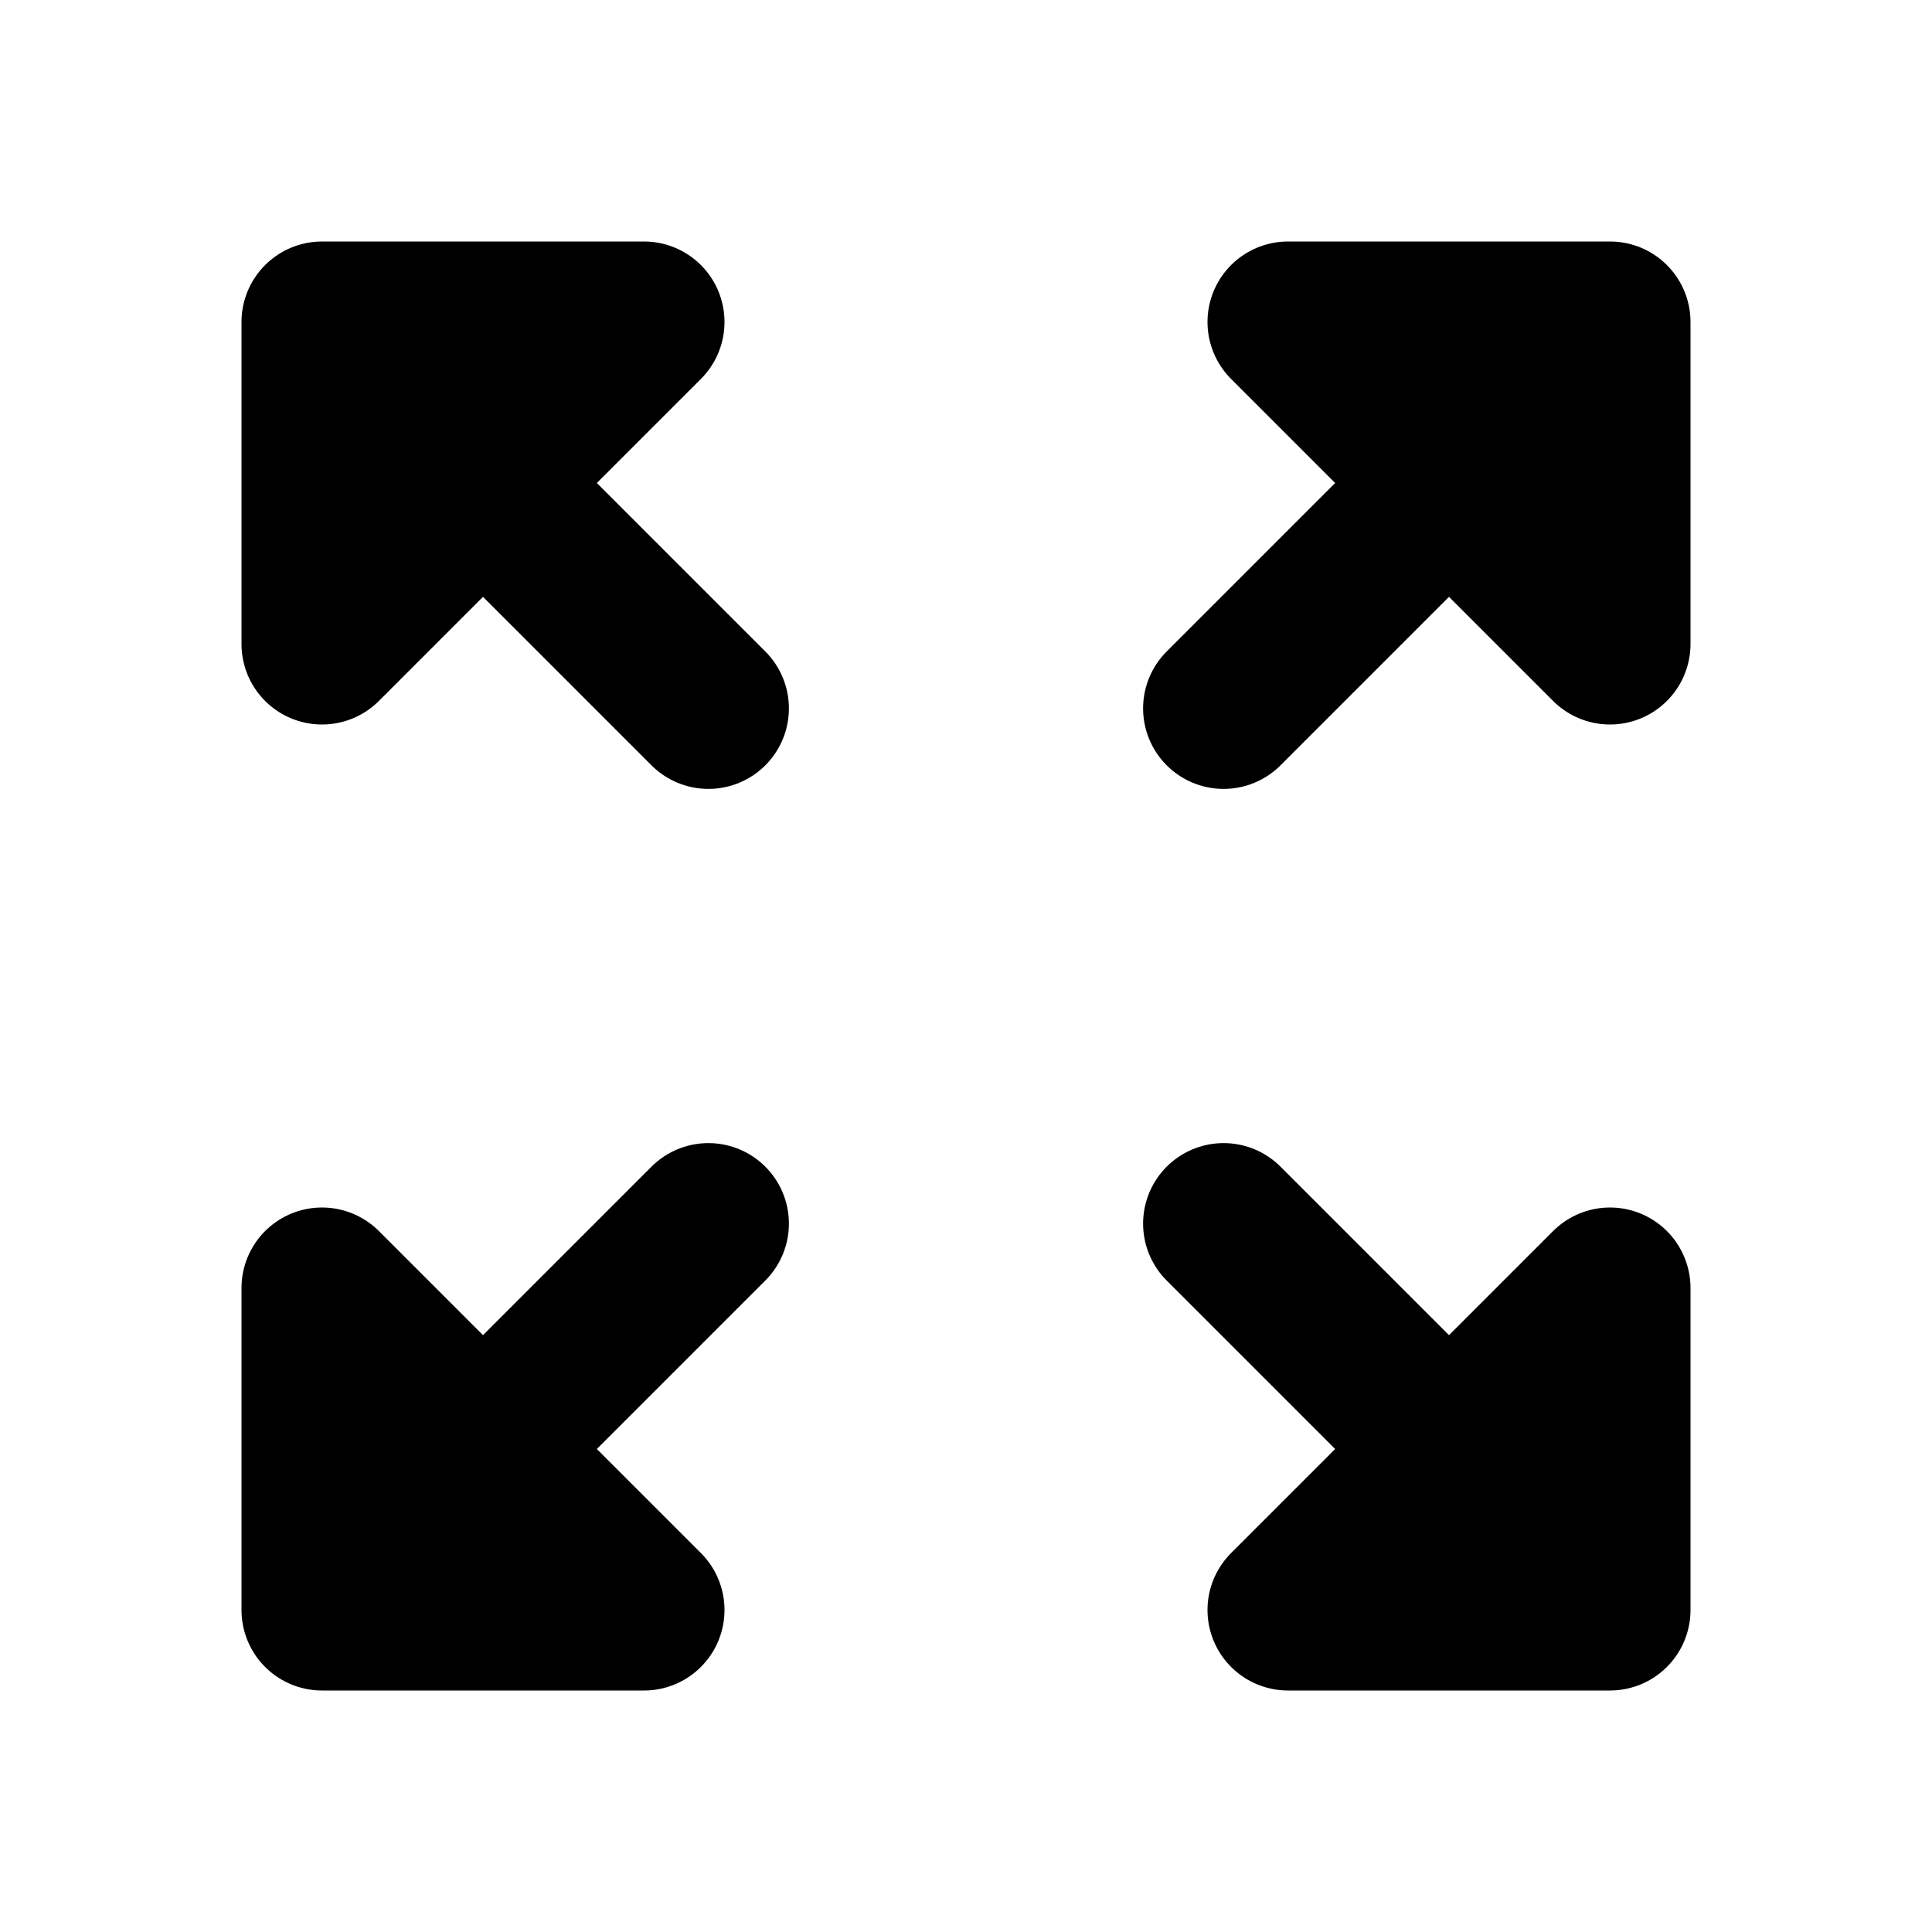 <svg width="24" height="24" viewBox="0 0 24 24" fill="none"
  xmlns="http://www.w3.org/2000/svg">
  <path d="M20 4L15.2 8.8M20 4H16L20 8V4ZM4 20L8.8 15.2M4 20H8L4 16V20ZM20 20L15.2 15.2M20 20V16L16 20H20ZM4 4L8.8 8.8M4 4V8L8 4H4Z" stroke="currentColor" stroke-width="2" stroke-miterlimit="10" stroke-linecap="round" stroke-linejoin="round"/>
</svg>
